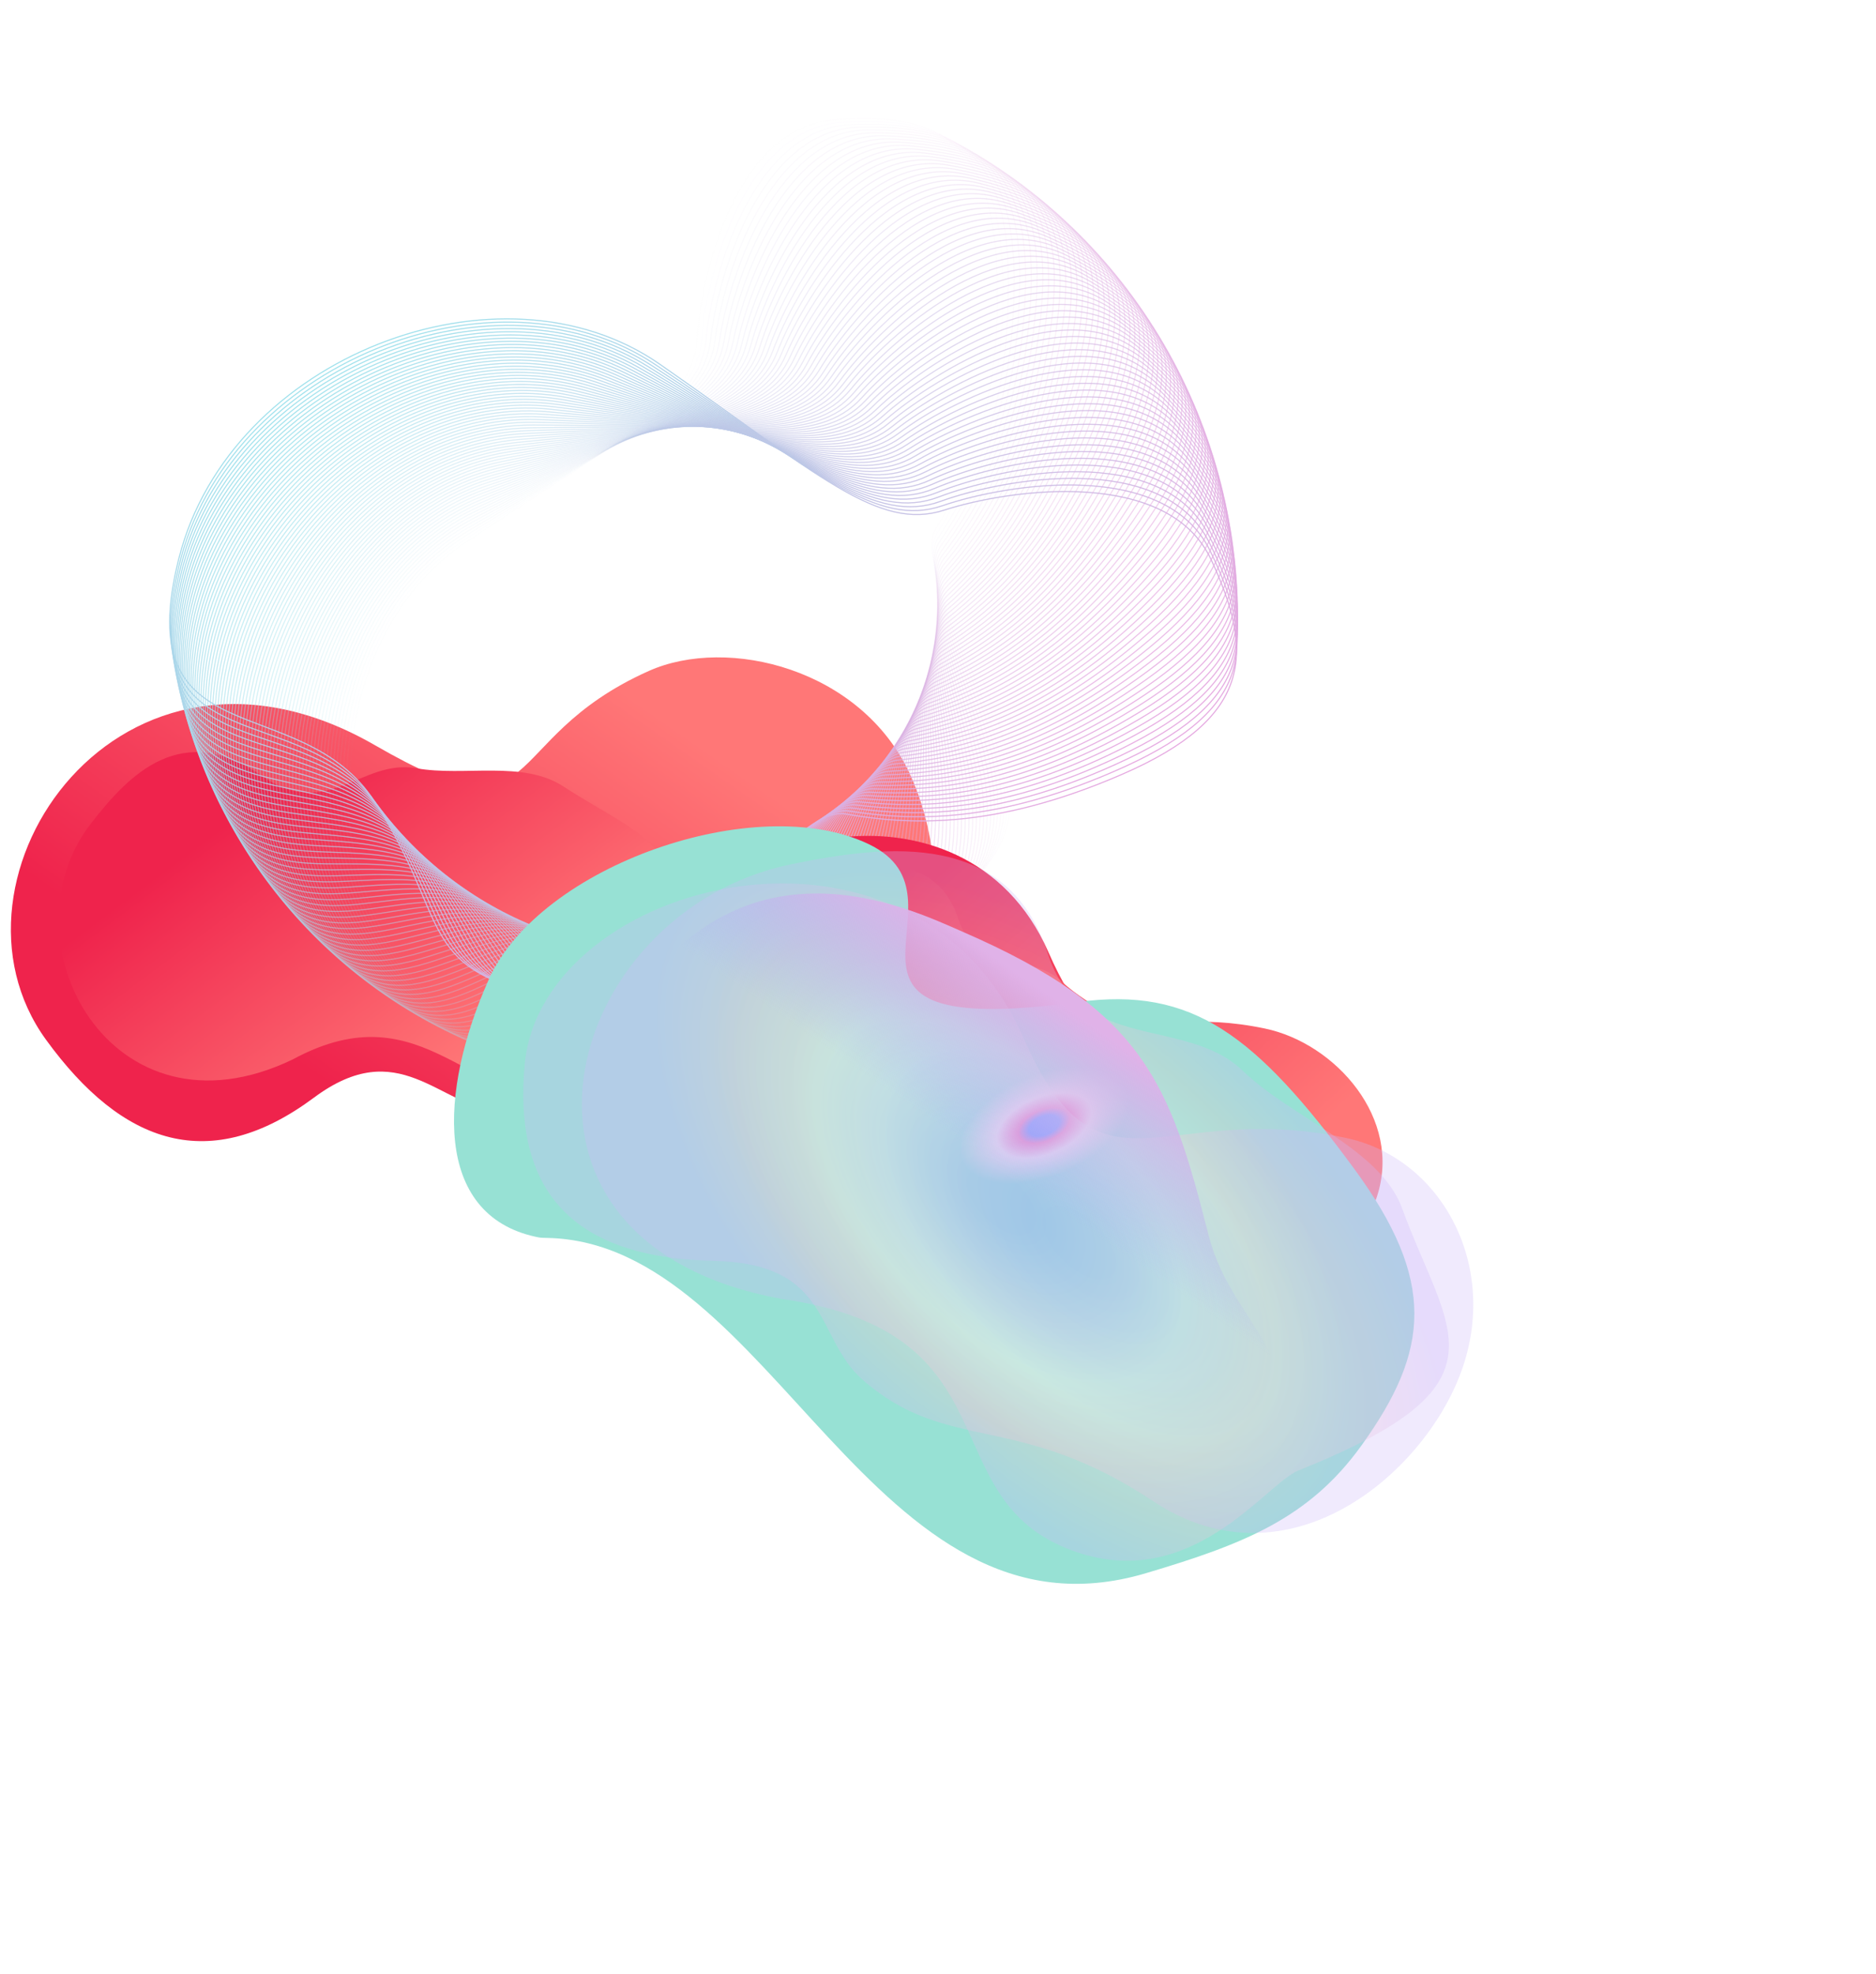 <svg width="2158" height="2270" viewBox="0 0 2158 2270" fill="none" xmlns="http://www.w3.org/2000/svg">
<g filter="url(#filter0_bf_326_50)">
<rect x="250.499" y="1056" width="390" height="150" fill="white" fill-opacity="0.01"/>
</g>
<path d="M431.6 857.203C138.734 688.159 -81.572 1010.63 52.916 1195.73C141.319 1317.4 241.777 1351.12 361.162 1262.34C458.682 1189.83 503.602 1270.58 576.097 1280.15C703.62 1296.99 724.712 1212.27 906.09 1211.69C1087.47 1211.12 1102.36 1010.56 1046.54 889.904C990.734 769.251 837.394 730.982 746.277 771.67C567.752 851.393 630.248 971.863 431.6 857.203Z" fill="url(#paint0_linear_326_50)"/>
<path d="M336.93 1218.31C127.211 1319.34 0.646 1081.5 104.518 947.214C148.72 890.07 209.164 827.952 301.372 892.358C376.693 944.968 415.139 872.172 479.159 883.572C534.051 893.346 601.339 873.994 648.061 904.438C745.734 968.08 811.581 971.979 738.052 1126.28C726.732 1150.03 747.759 1230.37 654.962 1254.28C544.119 1282.83 490.358 1135.12 336.93 1218.31Z" fill="url(#paint1_linear_326_50)"/>
<g style="mix-blend-mode:overlay">
<path fill-rule="evenodd" clip-rule="evenodd" d="M431.174 922.26C345.348 789.901 147.055 874.042 205.899 641.834C264.742 409.627 576.175 291.338 759.232 419.046C942.29 546.753 1010.79 611.05 1086.07 586.696C1161.34 562.342 1343.49 536.903 1393.3 643.877C1443.11 750.852 1440.76 825.314 1291.29 890.288C1141.81 955.261 1042.97 948.302 972.513 936.126C902.058 923.95 773.251 1174.93 625.82 1144.44C478.389 1113.95 517.001 1054.62 431.174 922.26Z" stroke="url(#paint2_linear_326_50)" stroke-width="1.257"/>
<path opacity="0.986" fill-rule="evenodd" clip-rule="evenodd" d="M435.617 928.268C347.538 797.491 150.896 885.002 205.607 651.946C260.319 418.889 569.402 295.297 754.545 419.743C939.689 544.19 1009.26 607.255 1084.04 581.616C1158.83 555.977 1340.37 527.404 1392.01 633.438C1443.66 739.473 1442.63 813.921 1294.42 881.434C1146.22 948.947 1047.34 943.703 976.729 932.755C906.121 921.808 781.837 1174.83 633.998 1146.92C486.16 1119 523.695 1059.05 435.617 928.268Z" stroke="url(#paint3_linear_326_50)" stroke-width="1.257"/>
<path opacity="0.971" fill-rule="evenodd" clip-rule="evenodd" d="M440.16 934.194C349.858 805.037 154.925 895.886 205.492 662.054C256.059 428.222 562.703 299.372 749.874 420.524C937.045 541.675 1007.66 603.49 1081.93 576.576C1156.2 549.662 1337.09 517.968 1390.55 623.031C1444.01 728.094 1444.29 802.506 1297.4 872.534C1150.51 942.561 1051.62 939.032 980.884 929.314C910.145 919.596 790.416 1174.59 642.214 1149.25C494.012 1123.91 530.462 1063.35 440.16 934.194Z" stroke="url(#paint4_linear_326_50)" stroke-width="1.257"/>
<path opacity="0.957" fill-rule="evenodd" clip-rule="evenodd" d="M444.802 940.034C352.307 812.535 159.138 906.689 205.55 672.155C251.963 437.621 556.078 303.562 745.219 421.385C934.36 539.209 1006 599.757 1079.74 571.577C1153.47 543.398 1333.64 508.599 1388.9 612.659C1444.17 716.72 1445.75 791.072 1300.22 863.589C1154.69 936.106 1055.83 934.29 984.976 925.803C914.127 917.316 798.984 1174.19 650.464 1151.43C501.944 1128.68 537.297 1067.53 444.802 940.034Z" stroke="url(#paint5_linear_326_50)" stroke-width="1.257"/>
<path opacity="0.943" fill-rule="evenodd" clip-rule="evenodd" d="M449.542 945.788C354.884 819.983 163.536 917.409 205.785 682.247C248.034 447.085 549.532 307.864 740.583 422.329C931.633 536.793 1004.28 596.056 1077.45 566.622C1150.63 537.188 1330.03 499.298 1387.08 602.325C1444.13 705.352 1447.02 779.621 1302.89 854.602C1158.75 929.582 1059.94 929.478 989.005 922.223C918.067 914.968 807.539 1173.64 658.745 1153.47C509.952 1133.31 544.2 1071.59 449.542 945.788Z" stroke="url(#paint6_linear_326_50)" stroke-width="1.257"/>
<path opacity="0.929" fill-rule="evenodd" clip-rule="evenodd" d="M454.378 951.453C357.588 827.381 168.115 928.043 206.193 692.327C244.271 456.611 543.064 312.279 735.966 423.353C928.867 534.427 1002.49 592.389 1075.09 561.712C1147.68 531.034 1326.27 490.07 1385.08 592.032C1443.89 693.995 1448.09 768.159 1305.39 845.576C1162.7 922.994 1063.97 924.599 992.967 918.576C921.962 912.553 816.077 1172.94 667.055 1155.37C518.034 1137.79 551.167 1075.53 454.378 951.453Z" stroke="url(#paint7_linear_326_50)" stroke-width="1.257"/>
<path opacity="0.914" fill-rule="evenodd" clip-rule="evenodd" d="M459.308 957.029C360.418 834.724 172.876 938.587 206.776 702.39C240.676 466.194 536.679 316.804 731.37 424.458C926.062 532.112 1000.65 588.756 1072.64 556.846C1144.63 524.937 1322.35 480.914 1382.9 581.783C1443.46 682.652 1448.95 756.687 1307.74 836.514C1166.53 916.34 1067.92 919.652 996.865 914.862C925.814 910.072 824.598 1172.1 675.393 1157.11C526.188 1142.12 558.198 1079.33 459.308 957.029Z" stroke="url(#paint8_linear_326_50)" stroke-width="1.257"/>
<path opacity="0.9" fill-rule="evenodd" clip-rule="evenodd" d="M464.331 962.513C363.373 842.011 177.815 949.038 207.532 712.435C237.249 475.832 530.375 321.437 726.797 425.642C923.219 529.848 998.737 585.159 1070.11 552.029C1141.48 518.899 1318.27 471.836 1380.55 571.581C1442.83 671.326 1449.62 745.209 1309.93 827.417C1170.25 909.625 1071.77 914.64 1000.69 911.082C929.618 907.524 833.096 1171.1 683.753 1158.7C534.41 1146.31 565.289 1083.01 464.331 962.513Z" stroke="url(#paint9_linear_326_50)" stroke-width="1.257"/>
<path opacity="0.886" fill-rule="evenodd" clip-rule="evenodd" d="M469.447 967.904C366.453 849.24 182.933 959.394 208.463 722.458C233.993 485.523 524.158 326.178 722.249 426.906C920.34 527.635 996.768 581.599 1067.5 547.26C1138.23 512.921 1314.04 462.837 1378.02 561.429C1442 660.02 1450.09 733.73 1311.97 818.29C1173.84 902.85 1075.54 909.564 1004.46 907.238C933.377 904.912 841.572 1169.95 692.136 1160.15C542.7 1150.34 572.44 1086.57 469.447 967.904Z" stroke="url(#paint10_linear_326_50)" stroke-width="1.257"/>
<path opacity="0.871" fill-rule="evenodd" clip-rule="evenodd" d="M474.649 973.199C369.654 856.408 188.224 969.65 209.565 732.456C230.905 495.262 518.026 331.023 717.724 428.249C917.422 525.475 994.736 578.075 1064.8 542.54C1134.87 507.004 1309.66 453.92 1375.32 551.329C1440.98 648.738 1450.36 722.251 1313.84 809.134C1177.31 896.017 1079.21 904.425 1008.15 903.33C937.086 902.234 850.02 1168.66 700.535 1161.45C551.051 1154.23 579.644 1089.99 474.649 973.199Z" stroke="url(#paint11_linear_326_50)" stroke-width="1.257"/>
<path opacity="0.857" fill-rule="evenodd" clip-rule="evenodd" d="M479.941 978.4C372.978 863.515 193.691 979.805 210.841 742.427C227.991 505.048 511.985 335.973 713.228 429.671C914.472 523.368 992.648 574.591 1062.03 537.872C1131.41 501.153 1305.12 445.088 1372.45 541.286C1439.77 637.484 1450.43 710.777 1315.55 799.953C1180.67 889.129 1082.79 899.226 1011.77 899.361C940.748 899.495 858.441 1167.22 708.953 1162.59C559.465 1157.97 586.905 1093.28 479.941 978.4Z" stroke="url(#paint12_linear_326_50)" stroke-width="1.257"/>
<path opacity="0.843" fill-rule="evenodd" clip-rule="evenodd" d="M485.318 983.501C376.422 870.556 199.327 989.854 212.287 752.366C225.247 514.877 506.033 341.024 708.76 431.169C911.486 521.314 990.499 571.145 1059.18 533.256C1127.86 495.366 1300.44 436.342 1369.4 531.3C1438.36 626.259 1450.3 699.311 1317.1 790.748C1183.9 882.186 1086.28 893.968 1015.32 895.33C944.358 896.692 866.829 1165.63 717.383 1163.59C567.936 1161.56 594.215 1096.45 485.318 983.501Z" stroke="url(#paint13_linear_326_50)" stroke-width="1.257"/>
<path opacity="0.829" fill-rule="evenodd" clip-rule="evenodd" d="M490.78 988.507C379.985 877.533 205.134 999.799 213.905 762.274C222.675 524.749 500.173 346.179 704.32 432.749C908.468 519.318 988.293 567.744 1056.25 528.696C1124.21 489.649 1295.61 427.688 1366.18 521.38C1436.75 615.071 1449.97 687.859 1318.49 781.527C1187.01 875.195 1089.67 888.655 1018.8 891.243C947.918 893.83 875.184 1163.89 725.823 1164.44C576.463 1164.99 601.575 1099.48 490.78 988.507Z" stroke="url(#paint14_linear_326_50)" stroke-width="1.257"/>
<path opacity="0.814" fill-rule="evenodd" clip-rule="evenodd" d="M496.324 993.409C383.666 884.438 211.109 1009.63 215.693 772.142C220.277 534.654 494.407 351.43 699.912 434.401C905.417 517.372 986.029 564.38 1053.24 524.189C1120.46 483.998 1290.63 419.123 1362.8 511.52C1434.96 603.917 1449.45 676.419 1319.72 772.285C1189.99 868.152 1092.98 883.284 1022.2 887.094C951.424 890.905 883.502 1162.01 734.272 1165.14C585.043 1168.27 608.982 1102.38 496.324 993.409Z" stroke="url(#paint15_linear_326_50)" stroke-width="1.257"/>
<path opacity="0.8" fill-rule="evenodd" clip-rule="evenodd" d="M501.947 998.212C387.463 891.276 217.247 1019.35 217.649 781.973C218.05 544.597 488.736 356.781 695.535 436.133C902.334 515.485 983.708 561.061 1050.16 519.741C1116.62 478.42 1285.51 410.656 1359.24 501.731C1432.97 592.807 1448.73 665 1320.79 763.032C1192.85 861.064 1096.18 877.861 1025.53 882.892C954.877 887.923 891.779 1159.99 742.725 1165.7C593.671 1171.4 616.431 1105.15 501.947 998.212Z" stroke="url(#paint16_linear_326_50)" stroke-width="1.257"/>
<path opacity="0.786" fill-rule="evenodd" clip-rule="evenodd" d="M507.65 1002.91C391.376 898.04 223.551 1028.95 219.775 791.761C216 554.569 483.164 362.225 691.193 437.939C899.222 513.653 981.333 557.785 1047.01 515.349C1112.68 472.913 1280.25 402.284 1355.52 492.011C1430.8 581.739 1447.81 653.601 1321.7 753.766C1195.59 853.931 1099.29 872.385 1028.78 878.633C958.276 884.882 900.016 1157.82 751.182 1166.1C602.348 1174.38 623.924 1107.78 507.65 1002.91Z" stroke="url(#paint17_linear_326_50)" stroke-width="1.257"/>
<path opacity="0.771" fill-rule="evenodd" clip-rule="evenodd" d="M513.43 1007.51C395.403 904.73 230.015 1038.44 222.069 801.503C214.122 564.569 477.689 367.764 686.885 439.82C896.081 511.876 978.903 554.553 1043.78 511.017C1108.65 467.48 1274.84 394.011 1351.64 482.365C1428.43 570.718 1446.69 642.228 1322.44 744.491C1198.2 846.754 1102.3 866.858 1031.96 874.32C961.62 881.782 908.209 1155.5 759.639 1166.35C611.07 1177.2 631.457 1110.28 513.43 1007.51Z" stroke="url(#paint18_linear_326_50)" stroke-width="1.257"/>
<path opacity="0.757" fill-rule="evenodd" clip-rule="evenodd" d="M519.283 1011.99C399.542 911.343 236.637 1047.8 224.528 811.198C212.419 574.595 472.314 373.394 682.613 441.775C892.911 510.156 976.418 551.367 1040.48 506.744C1104.53 462.122 1269.3 385.841 1347.59 472.794C1425.87 559.748 1445.38 630.883 1323.03 735.211C1200.68 839.538 1105.21 861.283 1035.06 869.955C964.907 878.627 916.354 1153.05 768.093 1166.45C619.832 1179.86 639.025 1112.64 519.283 1011.99Z" stroke="url(#paint19_linear_326_50)" stroke-width="1.257"/>
<path opacity="0.743" fill-rule="evenodd" clip-rule="evenodd" d="M525.21 1016.38C403.792 917.878 243.417 1057.04 227.154 820.84C210.891 584.642 467.042 379.115 678.378 443.804C889.714 508.493 973.88 548.226 1037.1 502.533C1100.32 456.84 1263.62 377.774 1343.37 463.302C1423.13 548.831 1443.87 619.57 1323.45 725.927C1203.04 832.283 1108.03 855.66 1038.08 865.538C968.136 875.415 924.45 1150.45 776.542 1166.41C628.633 1182.36 646.629 1114.87 525.21 1016.38Z" stroke="url(#paint20_linear_326_50)" stroke-width="1.257"/>
<path opacity="0.729" fill-rule="evenodd" clip-rule="evenodd" d="M531.209 1020.65C408.153 924.334 250.352 1066.15 229.946 830.43C209.54 594.709 461.874 384.925 674.183 445.907C886.492 506.889 971.292 545.134 1033.66 498.386C1096.03 451.638 1257.8 369.814 1339 453.893C1420.2 537.972 1442.17 608.294 1323.72 716.643C1205.27 824.993 1110.74 849.994 1041.03 861.072C971.309 872.15 932.496 1147.71 784.984 1166.21C637.472 1184.71 654.266 1116.97 531.209 1020.65Z" stroke="url(#paint21_linear_326_50)" stroke-width="1.257"/>
<path opacity="0.714" fill-rule="evenodd" clip-rule="evenodd" d="M537.277 1024.82C412.621 930.707 257.438 1075.13 232.901 839.963C208.364 604.792 456.81 390.82 670.027 448.081C883.244 505.341 968.651 542.088 1030.15 494.301C1091.64 446.514 1251.86 361.962 1334.47 444.567C1417.08 527.172 1440.27 597.055 1323.82 707.362C1207.37 817.668 1113.36 844.282 1043.89 856.557C974.422 868.831 940.488 1144.83 793.416 1165.87C646.343 1186.9 661.933 1118.92 537.277 1024.82Z" stroke="url(#paint22_linear_326_50)" stroke-width="1.257"/>
<path opacity="0.7" fill-rule="evenodd" clip-rule="evenodd" d="M543.412 1028.87C417.197 936.997 264.674 1083.98 236.019 849.436C207.363 614.887 451.854 396.801 665.913 450.327C879.973 503.853 965.961 539.092 1026.57 490.282C1087.18 441.472 1245.78 354.222 1329.78 435.328C1413.78 516.435 1438.19 585.859 1323.76 698.086C1209.34 810.313 1115.87 838.53 1046.67 851.995C977.475 865.46 948.423 1141.81 801.835 1165.38C655.246 1188.94 669.627 1120.75 543.412 1028.87Z" stroke="url(#paint23_linear_326_50)" stroke-width="1.257"/>
<path opacity="0.686" fill-rule="evenodd" clip-rule="evenodd" d="M549.61 1032.82C421.876 943.202 272.056 1092.7 239.296 858.848C206.536 624.994 447.003 402.865 661.84 452.645C876.677 502.424 963.218 536.147 1022.92 486.33C1082.63 436.514 1239.57 346.595 1324.93 426.181C1410.3 505.766 1435.9 574.709 1323.54 688.819C1211.18 802.93 1118.28 832.739 1049.37 847.389C980.466 862.039 956.297 1138.66 810.236 1164.74C664.174 1190.81 677.345 1122.43 549.61 1032.82Z" stroke="url(#paint24_linear_326_50)" stroke-width="1.257"/>
<path opacity="0.671" fill-rule="evenodd" clip-rule="evenodd" d="M555.874 1036.65C426.661 949.319 279.585 1101.28 242.736 868.194C205.888 635.106 442.264 409.009 657.813 455.031C873.361 501.053 960.43 533.251 1019.21 482.444C1077.99 431.638 1233.23 339.082 1319.94 417.124C1406.64 495.165 1433.43 563.607 1323.17 679.562C1212.9 795.518 1120.59 826.908 1052 842.737C983.397 858.566 964.113 1135.37 818.622 1163.95C673.13 1192.53 685.088 1123.98 555.874 1036.65Z" stroke="url(#paint25_linear_326_50)" stroke-width="1.257"/>
<path opacity="0.657" fill-rule="evenodd" clip-rule="evenodd" d="M562.197 1040.37C431.545 955.346 287.253 1109.72 246.333 877.472C205.413 645.221 437.633 415.231 653.828 457.486C870.023 499.741 957.592 530.406 1015.44 478.626C1073.28 426.847 1226.77 331.686 1314.78 408.162C1402.79 484.637 1430.77 552.556 1322.63 670.319C1214.48 788.082 1122.8 821.041 1054.53 838.043C986.263 855.044 971.863 1131.94 826.984 1163.01C682.105 1194.08 692.848 1125.39 562.197 1040.37Z" stroke="url(#paint26_linear_326_50)" stroke-width="1.257"/>
<path opacity="0.643" fill-rule="evenodd" clip-rule="evenodd" d="M568.578 1043.97C436.529 961.285 295.061 1118.02 250.087 886.681C205.113 655.339 433.113 421.532 649.889 460.011C866.664 498.491 954.707 527.615 1011.6 474.88C1068.49 422.145 1220.19 324.412 1309.48 399.299C1398.77 474.186 1427.92 541.562 1321.93 661.094C1215.94 780.625 1124.9 815.141 1056.98 833.309C989.066 851.477 979.546 1128.39 835.323 1161.93C691.1 1195.48 700.627 1126.66 568.578 1043.97Z" stroke="url(#paint27_linear_326_50)" stroke-width="1.257"/>
<path opacity="0.629" fill-rule="evenodd" clip-rule="evenodd" d="M575.018 1047.46C441.614 967.131 303.009 1126.18 254 895.817C204.991 665.454 428.709 427.906 645.999 462.603C863.289 497.3 951.778 524.875 1007.7 471.202C1063.62 417.529 1213.49 317.257 1304.03 390.535C1394.57 463.812 1424.88 530.626 1321.07 651.886C1217.26 773.147 1126.9 809.208 1059.35 828.534C991.807 847.861 987.164 1124.69 843.638 1160.71C700.113 1196.72 708.422 1127.79 575.018 1047.46Z" stroke="url(#paint28_linear_326_50)" stroke-width="1.257"/>
<path opacity="0.614" fill-rule="evenodd" clip-rule="evenodd" d="M581.51 1050.83C446.793 972.882 311.087 1134.19 258.064 904.876C205.041 675.563 424.416 434.354 642.154 465.261C859.893 496.169 948.801 522.189 1003.74 467.596C1058.67 413.003 1206.67 310.226 1298.43 381.873C1390.19 453.521 1421.65 519.751 1320.05 642.701C1218.45 765.651 1128.79 803.243 1061.64 823.721C994.479 844.2 994.707 1120.87 851.922 1159.33C709.137 1197.8 716.228 1128.79 581.51 1050.83Z" stroke="url(#paint29_linear_326_50)" stroke-width="1.257"/>
<path opacity="0.6" fill-rule="evenodd" clip-rule="evenodd" d="M588.058 1054.09C452.07 978.539 319.3 1142.05 262.285 913.857C205.269 685.664 420.241 440.872 638.362 467.985C856.483 495.099 945.783 519.558 999.717 464.063C1053.65 408.567 1199.73 303.321 1292.68 373.317C1385.63 443.314 1418.24 508.941 1318.88 633.54C1219.52 758.14 1130.58 797.25 1063.84 818.872C997.089 840.494 1002.18 1116.92 860.178 1157.82C718.174 1198.72 724.046 1129.64 588.058 1054.09Z" stroke="url(#paint30_linear_326_50)" stroke-width="1.257"/>
<path opacity="0.586" fill-rule="evenodd" clip-rule="evenodd" d="M594.656 1057.23C457.439 984.098 327.641 1149.76 266.656 922.758C205.671 695.754 416.182 447.459 634.62 470.774C853.057 494.089 942.722 516.982 995.64 460.603C1048.56 404.223 1192.68 296.542 1286.8 364.868C1380.91 433.194 1414.65 498.2 1317.55 624.408C1220.45 750.616 1132.27 791.23 1065.95 813.988C999.632 836.745 1009.58 1112.83 868.399 1156.16C727.218 1199.48 731.872 1130.36 594.656 1057.23Z" stroke="url(#paint31_linear_326_50)" stroke-width="1.257"/>
<path opacity="0.571" fill-rule="evenodd" clip-rule="evenodd" d="M601.301 1060.25C462.9 989.558 336.108 1157.32 271.178 931.574C206.247 705.828 412.241 454.112 630.929 473.626C849.617 493.14 939.618 514.461 991.507 457.216C1043.4 399.971 1185.52 289.892 1280.77 356.528C1376.01 423.165 1410.87 487.528 1316.06 615.304C1221.25 743.079 1133.85 785.184 1067.98 809.069C1002.11 832.954 1016.9 1108.62 876.583 1154.35C736.267 1200.08 739.703 1130.94 601.301 1060.25Z" stroke="url(#paint32_linear_326_50)" stroke-width="1.257"/>
<path opacity="0.557" fill-rule="evenodd" clip-rule="evenodd" d="M607.994 1063.15C468.45 994.919 344.699 1164.73 275.848 940.306C206.998 715.886 408.418 460.83 627.29 476.542C846.163 492.253 936.473 511.997 987.318 453.905C1038.16 395.814 1178.25 283.374 1274.6 348.302C1370.95 413.23 1406.91 476.932 1314.41 606.234C1221.92 735.536 1135.32 779.115 1069.92 804.119C1004.51 829.123 1024.14 1104.29 884.73 1152.4C745.319 1200.52 747.537 1131.39 607.994 1063.15Z" stroke="url(#paint33_linear_326_50)" stroke-width="1.257"/>
<path opacity="0.543" fill-rule="evenodd" clip-rule="evenodd" d="M614.729 1065.94C474.088 1000.18 353.409 1171.97 280.665 948.949C207.921 725.924 404.715 467.612 623.705 479.521C842.695 491.429 933.288 509.591 983.076 450.672C1032.86 391.753 1170.88 276.989 1268.3 340.191C1365.71 403.392 1402.77 466.414 1312.61 597.201C1222.45 727.987 1136.68 773.026 1071.77 799.139C1006.85 825.253 1031.3 1099.83 892.834 1150.32C754.369 1200.8 755.371 1131.69 614.729 1065.94Z" stroke="url(#paint34_linear_326_50)" stroke-width="1.257"/>
<path opacity="0.529" fill-rule="evenodd" clip-rule="evenodd" d="M621.508 1068.6C479.812 1005.33 362.238 1179.06 285.628 957.5C209.019 735.936 401.133 474.452 620.175 482.558C839.218 490.663 930.064 507.241 978.782 447.513C1027.5 387.785 1163.4 270.736 1261.86 332.193C1360.31 393.651 1398.45 455.974 1310.66 588.203C1222.86 720.432 1137.94 766.915 1073.53 794.128C1009.12 821.342 1038.37 1095.25 900.896 1148.08C763.417 1200.92 763.205 1131.86 621.508 1068.6Z" stroke="url(#paint35_linear_326_50)" stroke-width="1.257"/>
<path opacity="0.514" fill-rule="evenodd" clip-rule="evenodd" d="M628.327 1071.14C485.62 1010.39 371.182 1185.99 290.735 965.958C210.288 745.924 397.673 481.351 616.702 485.656C835.73 489.962 926.803 504.951 974.436 444.434C1022.07 383.917 1155.82 264.621 1255.28 324.317C1354.75 384.014 1393.96 445.619 1308.54 579.248C1223.13 712.876 1139.09 760.788 1075.21 789.092C1011.32 817.396 1045.36 1090.54 908.911 1145.71C772.459 1200.88 771.033 1131.89 628.327 1071.14Z" stroke="url(#paint36_linear_326_50)" stroke-width="1.257"/>
<path opacity="0.5" fill-rule="evenodd" clip-rule="evenodd" d="M635.184 1073.56C491.512 1015.33 380.238 1192.76 295.985 974.322C211.731 755.883 394.336 488.307 613.285 488.815C832.234 489.322 923.506 502.72 970.042 441.434C1016.58 380.147 1148.14 258.644 1248.58 316.563C1349.03 374.482 1389.29 435.352 1306.28 570.337C1223.28 705.322 1140.14 754.645 1076.79 784.03C1013.45 813.414 1052.27 1085.72 916.879 1143.2C781.492 1200.69 778.856 1131.78 635.184 1073.56Z" stroke="url(#paint37_linear_326_50)" stroke-width="1.257"/>
<path opacity="0.486" fill-rule="evenodd" clip-rule="evenodd" d="M642.076 1075.85C497.483 1020.17 389.404 1199.36 301.374 982.583C213.345 765.806 391.123 495.313 609.927 492.027C828.73 488.741 920.172 500.545 965.6 438.509C1011.03 376.473 1140.36 252.803 1241.75 308.928C1343.14 365.053 1384.44 425.17 1303.87 561.469C1223.29 697.767 1141.07 748.485 1078.29 778.94C1015.51 809.395 1059.08 1080.78 924.795 1140.55C790.513 1200.33 786.669 1131.53 642.076 1075.85Z" stroke="url(#paint38_linear_326_50)" stroke-width="1.257"/>
<path opacity="0.471" fill-rule="evenodd" clip-rule="evenodd" d="M649 1078.03C503.531 1024.9 398.673 1205.8 306.9 990.749C215.127 775.697 388.033 502.375 606.625 495.301C825.217 488.226 916.802 498.435 961.109 435.669C1005.42 372.904 1132.49 247.107 1234.79 301.423C1337.1 355.74 1379.42 415.085 1301.3 552.653C1223.17 690.222 1141.9 742.317 1079.7 773.832C1017.49 805.346 1065.79 1075.72 932.656 1137.77C799.518 1199.82 794.469 1131.15 649 1078.03Z" stroke="url(#paint39_linear_326_50)" stroke-width="1.257"/>
<path opacity="0.457" fill-rule="evenodd" clip-rule="evenodd" d="M655.958 1080.07C509.658 1029.52 408.048 1212.07 312.565 998.808C217.082 785.548 385.07 509.484 603.386 498.627C821.701 487.771 913.402 496.382 956.576 432.907C999.751 369.432 1124.52 241.551 1227.71 294.043C1330.9 346.535 1374.24 405.091 1298.58 543.886C1222.92 682.68 1142.62 736.136 1081.02 768.699C1019.41 801.262 1072.42 1070.55 940.465 1134.85C808.508 1199.14 802.257 1130.63 655.958 1080.07Z" stroke="url(#paint40_linear_326_50)" stroke-width="1.257"/>
<path opacity="0.443" fill-rule="evenodd" clip-rule="evenodd" d="M662.943 1082C515.858 1034.03 417.521 1218.17 318.362 1006.76C219.204 795.358 382.232 516.641 600.205 502.01C818.179 487.379 909.966 494.392 951.997 430.228C994.028 366.064 1116.47 236.139 1220.51 286.794C1324.54 337.448 1368.88 395.198 1295.71 535.174C1222.54 675.15 1143.24 729.948 1082.24 763.549C1021.25 797.15 1078.95 1065.27 948.213 1131.79C817.476 1198.31 810.028 1129.97 662.943 1082Z" stroke="url(#paint41_linear_326_50)" stroke-width="1.257"/>
<path opacity="0.429" fill-rule="evenodd" clip-rule="evenodd" d="M669.958 1083.8C522.133 1038.43 427.094 1224.1 324.296 1014.61C221.498 805.125 379.524 523.842 597.09 505.445C814.656 487.048 906.503 492.464 947.38 427.631C988.256 362.798 1108.33 230.872 1213.19 279.675C1318.04 328.478 1363.36 385.405 1292.69 526.518C1222.03 667.631 1143.74 723.752 1083.38 758.379C1023.02 793.007 1085.38 1059.87 955.904 1128.6C826.425 1197.33 817.783 1129.18 669.958 1083.8Z" stroke="url(#paint42_linear_326_50)" stroke-width="1.257"/>
<path opacity="0.414" fill-rule="evenodd" clip-rule="evenodd" d="M676.993 1085.48C528.475 1042.72 436.757 1229.86 330.356 1022.35C223.955 814.845 376.939 531.087 594.032 508.934C811.126 486.781 903.005 490.598 942.716 425.118C982.428 359.637 1100.11 225.753 1205.75 272.691C1311.38 319.629 1357.67 375.717 1289.53 517.922C1221.39 660.128 1144.14 717.554 1084.42 753.195C1024.71 788.836 1091.71 1054.37 963.528 1125.28C835.343 1196.18 825.512 1128.25 676.993 1085.48Z" stroke="url(#paint43_linear_326_50)" stroke-width="1.257"/>
<path opacity="0.4" fill-rule="evenodd" clip-rule="evenodd" d="M684.055 1087.04C534.888 1046.89 446.515 1235.44 336.548 1029.98C226.581 824.515 374.486 538.372 591.042 512.474C807.598 486.575 899.482 488.795 938.018 422.688C976.553 356.581 1091.81 220.782 1198.19 265.843C1304.58 310.904 1351.82 366.135 1286.22 509.388C1220.62 652.641 1144.43 711.352 1085.38 747.996C1026.33 784.639 1097.95 1048.76 971.091 1121.82C844.237 1194.89 833.221 1127.19 684.055 1087.04Z" stroke="url(#paint44_linear_326_50)" stroke-width="1.257"/>
<path opacity="0.386" fill-rule="evenodd" clip-rule="evenodd" d="M691.134 1088.46C541.366 1050.94 456.358 1240.85 342.865 1037.49C229.372 834.132 372.16 545.694 588.114 516.063C804.069 486.431 895.928 487.054 933.279 420.341C970.63 353.628 1083.42 215.959 1190.53 259.131C1297.63 302.302 1345.81 356.661 1282.76 500.916C1219.72 645.171 1144.61 705.149 1086.24 742.782C1027.88 780.415 1104.07 1043.04 978.585 1118.23C853.098 1193.43 840.903 1125.99 691.134 1088.46Z" stroke="url(#paint45_linear_326_50)" stroke-width="1.257"/>
<path opacity="0.371" fill-rule="evenodd" clip-rule="evenodd" d="M698.233 1089.77C547.908 1054.88 466.286 1246.08 349.307 1044.89C232.327 843.693 369.964 553.053 585.252 519.701C800.541 486.349 892.348 485.378 928.505 418.08C964.661 350.782 1074.97 211.287 1182.76 252.558C1290.54 293.829 1339.64 347.3 1279.16 492.512C1218.69 637.723 1144.68 698.947 1087.02 737.557C1029.35 776.168 1110.09 1037.22 986.009 1114.52C861.925 1191.82 848.557 1124.65 698.233 1089.77Z" stroke="url(#paint46_linear_326_50)" stroke-width="1.257"/>
<path opacity="0.357" fill-rule="evenodd" clip-rule="evenodd" d="M705.347 1090.94C554.513 1058.7 476.296 1251.14 355.871 1052.17C235.446 853.194 367.897 560.443 582.456 523.385C797.014 486.327 888.743 483.763 923.696 415.902C958.649 348.041 1066.44 206.764 1174.87 246.124C1283.31 285.485 1333.31 338.051 1275.42 484.174C1217.53 630.296 1144.65 692.746 1087.7 732.321C1030.75 771.895 1116.01 1031.29 993.362 1110.68C870.716 1190.06 856.18 1123.19 705.347 1090.94Z" stroke="url(#paint47_linear_326_50)" stroke-width="1.257"/>
<path opacity="0.343" fill-rule="evenodd" clip-rule="evenodd" d="M712.476 1092C561.179 1062.4 486.385 1256.02 362.556 1059.33C238.728 862.638 365.963 567.868 579.727 527.12C793.492 486.371 885.114 482.216 918.855 413.813C952.595 345.41 1057.84 202.397 1166.89 239.837C1275.94 277.276 1326.83 328.924 1271.54 475.911C1216.25 622.898 1144.51 686.554 1088.29 727.079C1032.07 767.605 1121.81 1025.27 1000.64 1106.71C879.47 1188.14 863.772 1121.59 712.476 1092Z" stroke="url(#paint48_linear_326_50)" stroke-width="1.257"/>
<path opacity="0.329" fill-rule="evenodd" clip-rule="evenodd" d="M719.614 1092.92C567.901 1065.99 496.547 1260.71 369.358 1066.36C242.169 872.016 364.157 575.321 577.064 530.898C789.972 486.475 881.459 480.732 913.98 411.809C946.5 342.886 1049.17 198.183 1158.8 233.692C1268.44 269.2 1320.19 319.914 1267.51 467.72C1214.83 615.525 1144.25 680.366 1088.78 721.829C1033.31 763.292 1127.51 1019.15 1007.84 1102.61C888.179 1186.08 871.327 1119.86 719.614 1092.92Z" stroke="url(#paint49_linear_326_50)" stroke-width="1.257"/>
<path opacity="0.314" fill-rule="evenodd" clip-rule="evenodd" d="M726.764 1093.72C574.681 1069.45 506.783 1265.22 376.278 1073.28C245.772 881.327 362.485 582.799 574.472 534.719C786.459 486.639 877.785 479.312 909.077 409.891C940.369 340.47 1040.43 194.123 1150.62 227.691C1260.8 261.26 1313.41 311.026 1263.35 459.604C1213.29 608.182 1143.9 674.186 1089.19 716.573C1034.48 758.96 1133.09 1012.93 1014.97 1098.4C896.846 1183.86 878.846 1118 726.764 1093.72Z" stroke="url(#paint50_linear_326_50)" stroke-width="1.257"/>
<path opacity="0.3" fill-rule="evenodd" clip-rule="evenodd" d="M733.919 1094.4C581.514 1072.79 517.087 1269.56 383.31 1080.06C249.533 890.569 360.944 590.302 571.948 538.584C782.952 486.866 874.088 477.958 904.144 408.061C934.201 338.163 1031.64 190.219 1142.33 221.84C1253.03 253.461 1306.47 302.264 1259.05 451.567C1211.63 600.871 1143.43 668.018 1089.5 711.314C1035.57 754.611 1138.56 1006.62 1022.01 1094.06C905.466 1181.49 886.325 1116 733.919 1094.4Z" stroke="url(#paint51_linear_326_50)" stroke-width="1.257"/>
<path opacity="0.286" fill-rule="evenodd" clip-rule="evenodd" d="M741.079 1094.95C588.397 1076.01 527.455 1273.71 390.453 1086.72C253.45 899.739 359.534 597.828 569.492 542.491C779.45 487.155 870.37 476.671 899.184 406.319C927.997 335.967 1022.78 186.472 1133.96 216.138C1245.14 245.803 1299.39 293.629 1254.61 443.612C1209.83 593.595 1142.86 661.862 1089.72 706.054C1036.59 750.247 1143.92 1000.22 1028.98 1089.6C914.034 1178.97 893.761 1113.88 741.079 1094.95Z" stroke="url(#paint52_linear_326_50)" stroke-width="1.257"/>
<path opacity="0.271" fill-rule="evenodd" clip-rule="evenodd" d="M748.242 1095.37C595.33 1079.11 537.887 1277.67 397.705 1093.25C257.524 908.834 358.257 605.372 567.108 546.437C775.959 487.503 866.634 475.448 894.199 404.664C921.763 333.879 1013.87 182.882 1125.49 210.585C1237.11 238.287 1292.17 285.123 1250.04 435.738C1207.92 586.353 1142.18 655.719 1089.85 700.792C1037.52 745.866 1149.16 993.732 1035.85 1085.02C922.551 1176.3 901.153 1111.63 748.242 1095.37Z" stroke="url(#paint53_linear_326_50)" stroke-width="1.257"/>
<path opacity="0.257" fill-rule="evenodd" clip-rule="evenodd" d="M755.404 1095.67C602.31 1082.08 548.376 1281.45 405.064 1099.65C261.751 917.852 357.112 612.934 564.794 550.424C772.475 487.914 862.88 474.293 889.188 403.098C915.497 331.903 1004.9 179.451 1116.93 205.185C1228.97 230.918 1284.81 276.75 1245.34 427.951C1205.87 579.152 1141.4 649.593 1089.89 695.532C1038.38 741.472 1154.28 987.154 1042.64 1080.32C931.013 1173.49 908.498 1109.25 755.404 1095.67Z" stroke="url(#paint54_linear_326_50)" stroke-width="1.257"/>
<path opacity="0.243" fill-rule="evenodd" clip-rule="evenodd" d="M762.567 1095.84C609.336 1084.93 558.923 1285.04 412.528 1105.92C266.133 926.79 356.102 620.512 562.553 554.448C769.005 488.385 859.111 473.204 884.158 401.621C909.204 330.038 995.885 176.18 1108.29 199.938C1220.7 223.696 1277.31 268.512 1240.51 420.251C1203.71 571.99 1140.51 643.485 1089.84 690.276C1039.17 737.067 1159.28 980.49 1049.35 1075.51C939.419 1170.53 915.797 1106.75 762.567 1095.84Z" stroke="url(#paint55_linear_326_50)" stroke-width="1.257"/>
<path opacity="0.229" fill-rule="evenodd" clip-rule="evenodd" d="M769.723 1095.88C616.404 1087.66 569.52 1288.45 420.093 1112.05C270.665 935.644 355.223 628.101 560.383 558.508C765.544 488.915 855.326 472.181 879.105 400.232C902.884 328.283 986.819 173.067 1099.57 194.845C1212.32 216.623 1269.67 260.409 1235.55 412.64C1201.42 564.871 1139.51 637.395 1089.69 685.022C1039.87 732.649 1164.16 973.743 1055.96 1070.58C947.764 1167.42 923.043 1104.11 769.723 1095.88Z" stroke="url(#paint56_linear_326_50)" stroke-width="1.257"/>
<path opacity="0.214" fill-rule="evenodd" clip-rule="evenodd" d="M776.873 1095.81C623.512 1090.26 580.166 1291.67 427.756 1118.04C275.347 944.415 354.477 635.701 558.286 562.604C762.095 489.507 851.525 471.225 874.032 398.933C896.539 326.641 977.707 170.116 1090.76 189.909C1203.82 209.702 1261.89 252.446 1230.45 405.121C1199.01 557.796 1138.41 631.328 1089.45 679.776C1040.5 728.224 1168.91 966.915 1062.48 1065.54C956.045 1164.17 930.235 1101.36 776.873 1095.81Z" stroke="url(#paint57_linear_326_50)" stroke-width="1.257"/>
<path opacity="0.2" fill-rule="evenodd" clip-rule="evenodd" d="M784.018 1095.6C630.661 1092.73 590.861 1294.7 435.52 1123.9C280.18 953.098 353.867 643.31 556.265 566.734C758.663 490.159 847.715 470.337 868.945 397.724C890.175 325.111 968.556 167.327 1081.88 185.131C1195.21 202.935 1253.99 244.625 1225.24 397.697C1196.48 550.77 1137.2 625.284 1089.13 674.537C1041.05 723.79 1173.55 960.01 1068.91 1060.39C964.265 1160.78 937.375 1098.48 784.018 1095.6Z" stroke="url(#paint58_linear_326_50)" stroke-width="1.257"/>
<path opacity="0.186" fill-rule="evenodd" clip-rule="evenodd" d="M791.151 1095.27C637.845 1095.08 601.596 1297.54 443.377 1129.61C285.158 961.689 353.389 650.923 554.317 570.895C755.245 490.868 843.892 469.514 863.84 396.603C883.788 323.692 959.364 164.697 1072.92 180.509C1186.49 196.32 1245.96 236.945 1219.9 390.367C1193.83 543.79 1135.89 619.264 1088.71 669.306C1041.53 719.348 1178.05 953.025 1075.24 1055.13C972.416 1157.24 944.457 1095.47 791.151 1095.27Z" stroke="url(#paint59_linear_326_50)" stroke-width="1.257"/>
<path opacity="0.171" fill-rule="evenodd" clip-rule="evenodd" d="M798.27 1094.82C645.063 1097.3 612.37 1300.19 451.325 1135.19C290.281 970.19 353.045 658.541 552.443 575.091C751.842 491.64 840.057 468.762 858.72 395.575C877.383 322.388 950.134 162.233 1063.9 176.049C1177.66 189.866 1237.8 229.413 1214.43 383.138C1191.06 536.864 1134.48 613.273 1088.2 664.088C1041.92 714.904 1182.44 945.97 1081.47 1049.77C980.498 1153.57 951.478 1092.35 798.27 1094.82Z" stroke="url(#paint60_linear_326_50)" stroke-width="1.257"/>
<path opacity="0.157" fill-rule="evenodd" clip-rule="evenodd" d="M805.373 1094.24C652.31 1099.39 623.178 1302.65 459.362 1140.62C295.545 978.593 352.831 666.159 550.642 579.313C748.453 492.468 836.212 468.074 853.586 394.634C870.96 321.195 940.869 159.929 1054.8 171.748C1168.72 183.567 1229.52 222.026 1208.85 376.007C1188.18 529.988 1132.96 607.309 1087.6 658.881C1042.23 710.453 1186.69 938.84 1087.6 1044.3C988.505 1149.76 958.437 1089.1 805.373 1094.24Z" stroke="url(#paint61_linear_326_50)" stroke-width="1.257"/>
<path opacity="0.143" fill-rule="evenodd" clip-rule="evenodd" d="M812.462 1093.54C659.589 1101.35 634.022 1304.92 467.488 1145.91C300.954 986.9 352.754 673.775 548.92 583.565C745.086 493.356 832.361 467.455 848.443 393.785C864.525 320.114 931.576 157.789 1045.63 167.609C1159.69 177.429 1221.12 214.79 1203.15 368.979C1185.17 523.168 1131.34 601.375 1086.91 653.688C1042.47 706 1190.82 931.642 1093.63 1038.72C996.44 1145.81 965.335 1085.73 812.462 1093.54Z" stroke="url(#paint62_linear_326_50)" stroke-width="1.257"/>
<path opacity="0.129" fill-rule="evenodd" clip-rule="evenodd" d="M819.529 1092.72C666.894 1103.19 644.892 1307 475.696 1151.05C306.501 995.108 352.808 681.389 547.272 587.846C741.736 494.302 828.501 466.905 843.288 393.027C858.075 319.149 922.252 155.814 1036.41 163.634C1150.56 171.454 1212.6 207.706 1197.32 362.056C1182.05 516.406 1129.62 595.475 1086.13 648.511C1042.63 701.547 1194.81 924.377 1099.55 1033.05C1004.3 1141.72 972.165 1082.25 819.529 1092.72Z" stroke="url(#paint63_linear_326_50)" stroke-width="1.257"/>
<path opacity="0.114" fill-rule="evenodd" clip-rule="evenodd" d="M826.576 1091.77C674.224 1104.89 655.788 1308.89 483.987 1156.05C312.186 1003.21 352.996 688.995 545.7 592.15C738.405 495.305 824.636 466.42 838.126 392.357C851.616 318.294 912.904 154.001 1027.12 159.821C1141.33 165.641 1203.96 200.774 1191.39 355.238C1178.81 509.701 1127.79 589.607 1085.25 643.35C1042.72 697.092 1198.68 917.045 1105.38 1027.27C1012.08 1137.5 978.928 1078.65 826.576 1091.77Z" stroke="url(#paint64_linear_326_50)" stroke-width="1.257"/>
<path opacity="0.1" fill-rule="evenodd" clip-rule="evenodd" d="M833.599 1090.7C681.576 1106.47 666.706 1310.59 492.356 1160.9C318.007 1011.21 353.316 696.595 544.206 596.481C735.096 496.367 820.766 466.005 832.957 391.779C845.148 317.554 903.533 152.354 1017.77 156.173C1132.01 159.993 1195.21 193.998 1185.34 348.528C1175.46 503.059 1125.87 583.776 1084.29 638.208C1042.72 692.64 1202.41 909.652 1111.09 1021.4C1019.77 1133.15 985.621 1074.93 833.599 1090.7Z" stroke="url(#paint65_linear_326_50)" stroke-width="1.257"/>
<path opacity="0.086" fill-rule="evenodd" clip-rule="evenodd" d="M840.596 1089.51C688.949 1107.92 677.644 1312.09 500.803 1165.6C323.962 1019.11 353.769 704.184 542.789 600.835C731.808 497.486 816.893 465.657 827.783 391.293C838.673 316.928 894.143 150.872 1008.37 152.692C1122.61 154.513 1186.35 187.38 1179.18 341.93C1172 496.479 1123.84 577.983 1083.25 633.088C1042.65 688.192 1206.01 902.199 1116.7 1015.43C1027.38 1128.66 992.243 1071.1 840.596 1089.51Z" stroke="url(#paint66_linear_326_50)" stroke-width="1.257"/>
<path opacity="0.071" fill-rule="evenodd" clip-rule="evenodd" d="M847.567 1088.2C696.342 1109.24 688.598 1313.41 509.325 1170.15C330.051 1026.89 354.356 711.759 541.451 605.209C728.545 498.66 813.02 465.377 822.608 390.895C832.196 316.414 884.738 149.553 998.925 149.376C1113.11 149.199 1177.39 180.92 1172.91 335.442C1168.43 489.964 1121.72 572.228 1082.11 627.987C1042.5 683.746 1209.47 894.688 1122.19 1009.37C1034.91 1124.05 998.793 1067.16 847.567 1088.2Z" stroke="url(#paint67_linear_326_50)" stroke-width="1.257"/>
<path opacity="0.057" fill-rule="evenodd" clip-rule="evenodd" d="M854.506 1086.77C703.748 1110.43 699.563 1314.53 517.916 1174.55C336.268 1034.56 355.072 719.319 540.188 609.605C725.304 499.891 809.142 465.164 817.428 390.589C825.713 316.014 875.316 148.4 989.424 146.227C1103.53 144.054 1168.32 174.621 1166.53 329.068C1164.74 483.515 1119.5 566.515 1080.88 622.911C1042.27 679.307 1212.8 887.122 1127.58 1003.21C1042.35 1119.31 1005.26 1063.11 854.506 1086.77Z" stroke="url(#paint68_linear_326_50)" stroke-width="1.257"/>
<path opacity="0.043" fill-rule="evenodd" clip-rule="evenodd" d="M861.415 1085.22C711.169 1111.49 710.538 1315.46 526.576 1178.79C342.615 1042.12 355.922 726.861 539.005 614.02C722.089 501.178 805.267 465.019 812.25 390.373C819.232 315.727 865.886 147.411 979.88 143.246C1093.87 139.08 1159.15 168.483 1160.05 322.809C1160.95 477.135 1117.18 560.844 1079.57 617.859C1041.96 674.875 1216 879.502 1132.85 996.97C1049.7 1114.44 1011.66 1058.94 861.415 1085.22Z" stroke="url(#paint69_linear_326_50)" stroke-width="1.257"/>
<path opacity="0.029" fill-rule="evenodd" clip-rule="evenodd" d="M868.284 1083.54C718.634 1112.41 721.557 1316.19 535.383 1182.87C349.209 1049.55 357.01 734.367 537.959 618.442C718.908 502.518 801.38 464.944 807.055 390.25C812.73 315.556 856.408 146.593 970.225 140.442C1084.04 134.292 1149.77 162.527 1153.36 316.684C1156.94 470.841 1114.67 555.23 1078.09 612.845C1041.51 670.46 1218.96 871.847 1137.93 990.649C1056.91 1109.45 1017.93 1054.67 868.284 1083.54Z" stroke="url(#paint70_linear_326_50)" stroke-width="1.257"/>
<path opacity="0.014" fill-rule="evenodd" clip-rule="evenodd" d="M875.145 1081.85C726.044 1113.32 732.507 1316.9 544.075 1186.94C355.644 1056.97 357.966 741.887 536.843 622.878C715.721 503.868 797.514 464.877 801.89 390.139C806.266 315.4 846.994 145.796 960.668 137.656C1074.34 129.516 1140.54 156.579 1146.8 310.56C1153.07 464.541 1112.28 549.609 1076.71 607.823C1041.14 666.036 1222.03 864.167 1143.09 984.302C1064.16 1104.44 1024.25 1050.38 875.145 1081.85Z" stroke="url(#paint71_linear_326_50)" stroke-width="1.257"/>
</g>
<g filter="url(#filter1_bf_326_50)">
<path d="M980.285 1125.33L1231.36 1293.09L1149.24 1375.22L898.16 1207.45L980.285 1125.33Z" fill="white" fill-opacity="0.01"/>
</g>
<path d="M1205.73 1094.35C1109.74 875.817 791.356 957.6 776.596 1116.79C766.894 1221.44 813.108 1283.11 938.571 1285.86C1041.06 1288.11 1025.76 1351.64 1067.19 1388.07C1140.07 1452.15 1200.04 1414.83 1317.12 1492.54C1434.2 1570.25 1553.59 1466.85 1583.72 1376.78C1613.85 1286.72 1536.08 1199.8 1455.15 1182.88C1296.56 1149.74 1270.84 1242.58 1205.73 1094.35Z" fill="url(#paint72_linear_326_50)"/>
<path d="M947.083 1251.33C756.751 1216.43 805.488 1031.77 945.882 1002.93C1005.62 990.659 1078.55 982.651 1102.65 1057.58C1122.33 1118.78 1186.94 1095.46 1221.92 1129.25C1251.9 1158.21 1305.82 1176.56 1319.23 1213.33C1347.26 1290.18 1387.52 1320.64 1255.71 1373.49C1235.41 1381.63 1204.96 1434.66 1132.13 1407.83C1045.14 1375.78 1091.4 1271.79 947.083 1251.33Z" fill="url(#paint73_linear_326_50)"/>
<g filter="url(#filter2_f_326_50)">
<path d="M1240.1 1152.38C1371.67 1134.44 1444.37 1189.92 1557.43 1343.7C1652.91 1473.56 1644.51 1553.33 1566.1 1662.42C1505.41 1746.85 1429.6 1776.14 1318.11 1809.29C1003.54 1902.81 888.988 1428.84 629.689 1423.7C625.484 1423.61 623.381 1423.57 621.651 1423.37C619.921 1423.17 618.726 1422.91 616.337 1422.4C498.465 1396.96 504.664 1255.11 562.256 1126.44C620.895 995.435 869.673 908.61 999.495 970.9C1129.32 1033.19 901.443 1198.53 1240.1 1152.38Z" fill="url(#paint74_angular_326_50)"/>
</g>
<path d="M899.035 1493.83C540.914 1428.08 646.262 1048.07 910.379 993.895C1022.77 970.841 1159.96 955.815 1205.36 1096.78C1242.45 1211.92 1363.98 1168.09 1429.81 1231.66C1486.25 1286.16 1587.7 1320.71 1612.96 1389.87C1665.77 1534.47 1741.54 1591.79 1493.58 1691.14C1455.41 1706.44 1370.26 1833.66 1233.22 1783.14C1069.52 1722.81 1170.57 1532.39 899.035 1493.83Z" fill="url(#paint75_angular_326_50)" fill-opacity="0.3"/>
<path d="M1177.46 1193.92C1049.09 901.69 623.333 1011.06 603.595 1223.94C590.621 1363.87 652.421 1446.35 820.198 1450.03C957.247 1453.03 936.797 1538 992.2 1586.71C1089.66 1672.39 1169.85 1622.5 1326.42 1726.41C1482.99 1830.33 1642.65 1692.05 1682.93 1571.61C1723.22 1451.17 1656.02 1331.21 1547.78 1308.58C1335.72 1264.25 1264.53 1392.14 1177.46 1193.92Z" fill="url(#paint76_angular_326_50)" fill-opacity="0.3"/>
<path d="M1106.97 1071.41C1048.42 1046.05 865.698 955.79 732.06 1144.69C650.35 1260.19 661.633 1415.3 822.358 1486.72C953.647 1545.06 900.226 1642.22 934.487 1724.67C994.754 1869.72 1045.61 1930.93 1153.69 1928.18C1234.1 1926.14 1353.07 1831.52 1439.72 1698.3C1526.37 1565.07 1418.85 1532.93 1390.17 1420.3C1346.06 1247.1 1317.15 1162.48 1106.97 1071.41Z" fill="url(#paint77_linear_326_50)"/>
<defs>
<filter id="filter0_bf_326_50" x="190.499" y="996.003" width="510" height="270" filterUnits="userSpaceOnUse" color-interpolation-filters="sRGB">
<feFlood flood-opacity="0" result="BackgroundImageFix"/>
<feGaussianBlur in="BackgroundImageFix" stdDeviation="20"/>
<feComposite in2="SourceAlpha" operator="in" result="effect1_backgroundBlur_326_50"/>
<feBlend mode="normal" in="SourceGraphic" in2="effect1_backgroundBlur_326_50" result="shape"/>
<feGaussianBlur stdDeviation="30" result="effect2_foregroundBlur_326_50"/>
</filter>
<filter id="filter1_bf_326_50" x="851.703" y="1078.87" width="426.115" height="342.802" filterUnits="userSpaceOnUse" color-interpolation-filters="sRGB">
<feFlood flood-opacity="0" result="BackgroundImageFix"/>
<feGaussianBlur in="BackgroundImageFix" stdDeviation="15.486"/>
<feComposite in2="SourceAlpha" operator="in" result="effect1_backgroundBlur_326_50"/>
<feBlend mode="normal" in="SourceGraphic" in2="effect1_backgroundBlur_326_50" result="shape"/>
<feGaussianBlur stdDeviation="23.228" result="effect2_foregroundBlur_326_50"/>
</filter>
<filter id="filter2_f_326_50" x="382.044" y="810.101" width="1385.13" height="1151.61" filterUnits="userSpaceOnUse" color-interpolation-filters="sRGB">
<feFlood flood-opacity="0" result="BackgroundImageFix"/>
<feBlend mode="normal" in="SourceGraphic" in2="BackgroundImageFix" result="shape"/>
<feGaussianBlur stdDeviation="70.102" result="effect1_foregroundBlur_326_50"/>
</filter>
<linearGradient id="paint0_linear_326_50" x1="673.003" y1="764.635" x2="349.924" y2="1227.47" gradientUnits="userSpaceOnUse">
<stop stop-color="#FF7777"/>
<stop offset="1" stop-color="#EF234C"/>
</linearGradient>
<linearGradient id="paint1_linear_326_50" x1="503.789" y1="1251.91" x2="270.712" y2="939.662" gradientUnits="userSpaceOnUse">
<stop stop-color="#FF7777"/>
<stop offset="1" stop-color="#EF234C"/>
</linearGradient>
<linearGradient id="paint2_linear_326_50" x1="98.9" y1="591.239" x2="549.339" y2="1340.89" gradientUnits="userSpaceOnUse">
<stop stop-color="#9EE1EC"/>
<stop offset="1" stop-color="#E5A7E0"/>
</linearGradient>
<linearGradient id="paint3_linear_326_50" x1="97.812" y1="603.238" x2="561.037" y2="1344.55" gradientUnits="userSpaceOnUse">
<stop stop-color="#9EE1EC"/>
<stop offset="1" stop-color="#E5A7E0"/>
</linearGradient>
<linearGradient id="paint4_linear_326_50" x1="96.934" y1="615.247" x2="572.79" y2="1348" gradientUnits="userSpaceOnUse">
<stop stop-color="#9EE1EC"/>
<stop offset="1" stop-color="#E5A7E0"/>
</linearGradient>
<linearGradient id="paint5_linear_326_50" x1="96.263" y1="627.261" x2="584.593" y2="1351.24" gradientUnits="userSpaceOnUse">
<stop stop-color="#9EE1EC"/>
<stop offset="1" stop-color="#E5A7E0"/>
</linearGradient>
<linearGradient id="paint6_linear_326_50" x1="95.801" y1="639.277" x2="596.444" y2="1354.27" gradientUnits="userSpaceOnUse">
<stop stop-color="#9EE1EC"/>
<stop offset="1" stop-color="#E5A7E0"/>
</linearGradient>
<linearGradient id="paint7_linear_326_50" x1="95.547" y1="651.292" x2="608.339" y2="1357.09" gradientUnits="userSpaceOnUse">
<stop stop-color="#9EE1EC"/>
<stop offset="1" stop-color="#E5A7E0"/>
</linearGradient>
<linearGradient id="paint8_linear_326_50" x1="95.502" y1="663.3" x2="620.273" y2="1359.7" gradientUnits="userSpaceOnUse">
<stop stop-color="#9EE1EC"/>
<stop offset="1" stop-color="#E5A7E0"/>
</linearGradient>
<linearGradient id="paint9_linear_326_50" x1="95.664" y1="675.299" x2="632.244" y2="1362.09" gradientUnits="userSpaceOnUse">
<stop stop-color="#9EE1EC"/>
<stop offset="1" stop-color="#E5A7E0"/>
</linearGradient>
<linearGradient id="paint10_linear_326_50" x1="96.035" y1="687.285" x2="644.247" y2="1364.27" gradientUnits="userSpaceOnUse">
<stop stop-color="#9EE1EC"/>
<stop offset="1" stop-color="#E5A7E0"/>
</linearGradient>
<linearGradient id="paint11_linear_326_50" x1="96.611" y1="699.253" x2="656.277" y2="1366.24" gradientUnits="userSpaceOnUse">
<stop stop-color="#9EE1EC"/>
<stop offset="1" stop-color="#E5A7E0"/>
</linearGradient>
<linearGradient id="paint12_linear_326_50" x1="97.397" y1="711.203" x2="668.334" y2="1367.99" gradientUnits="userSpaceOnUse">
<stop stop-color="#9EE1EC"/>
<stop offset="1" stop-color="#E5A7E0"/>
</linearGradient>
<linearGradient id="paint13_linear_326_50" x1="98.387" y1="723.127" x2="680.411" y2="1369.53" gradientUnits="userSpaceOnUse">
<stop stop-color="#9EE1EC"/>
<stop offset="1" stop-color="#E5A7E0"/>
</linearGradient>
<linearGradient id="paint14_linear_326_50" x1="99.583" y1="735.028" x2="692.505" y2="1370.86" gradientUnits="userSpaceOnUse">
<stop stop-color="#9EE1EC"/>
<stop offset="1" stop-color="#E5A7E0"/>
</linearGradient>
<linearGradient id="paint15_linear_326_50" x1="100.984" y1="746.894" x2="704.613" y2="1371.97" gradientUnits="userSpaceOnUse">
<stop stop-color="#9EE1EC"/>
<stop offset="1" stop-color="#E5A7E0"/>
</linearGradient>
<linearGradient id="paint16_linear_326_50" x1="102.589" y1="758.729" x2="716.729" y2="1372.87" gradientUnits="userSpaceOnUse">
<stop stop-color="#9EE1EC"/>
<stop offset="1" stop-color="#E5A7E0"/>
</linearGradient>
<linearGradient id="paint17_linear_326_50" x1="104.398" y1="770.524" x2="728.853" y2="1373.55" gradientUnits="userSpaceOnUse">
<stop stop-color="#9EE1EC"/>
<stop offset="1" stop-color="#E5A7E0"/>
</linearGradient>
<linearGradient id="paint18_linear_326_50" x1="106.41" y1="782.278" x2="740.978" y2="1374.02" gradientUnits="userSpaceOnUse">
<stop stop-color="#9EE1EC"/>
<stop offset="1" stop-color="#E5A7E0"/>
</linearGradient>
<linearGradient id="paint19_linear_326_50" x1="108.623" y1="793.987" x2="753.101" y2="1374.28" gradientUnits="userSpaceOnUse">
<stop stop-color="#9EE1EC"/>
<stop offset="1" stop-color="#E5A7E0"/>
</linearGradient>
<linearGradient id="paint20_linear_326_50" x1="111.037" y1="805.648" x2="765.218" y2="1374.32" gradientUnits="userSpaceOnUse">
<stop stop-color="#9EE1EC"/>
<stop offset="1" stop-color="#E5A7E0"/>
</linearGradient>
<linearGradient id="paint21_linear_326_50" x1="113.652" y1="817.258" x2="777.327" y2="1374.15" gradientUnits="userSpaceOnUse">
<stop stop-color="#9EE1EC"/>
<stop offset="1" stop-color="#E5A7E0"/>
</linearGradient>
<linearGradient id="paint22_linear_326_50" x1="116.466" y1="828.811" x2="789.423" y2="1373.76" gradientUnits="userSpaceOnUse">
<stop stop-color="#9EE1EC"/>
<stop offset="1" stop-color="#E5A7E0"/>
</linearGradient>
<linearGradient id="paint23_linear_326_50" x1="119.478" y1="840.307" x2="801.503" y2="1373.16" gradientUnits="userSpaceOnUse">
<stop stop-color="#9EE1EC"/>
<stop offset="1" stop-color="#E5A7E0"/>
</linearGradient>
<linearGradient id="paint24_linear_326_50" x1="122.684" y1="851.742" x2="813.559" y2="1372.35" gradientUnits="userSpaceOnUse">
<stop stop-color="#9EE1EC"/>
<stop offset="1" stop-color="#E5A7E0"/>
</linearGradient>
<linearGradient id="paint25_linear_326_50" x1="126.088" y1="863.11" x2="825.595" y2="1371.33" gradientUnits="userSpaceOnUse">
<stop stop-color="#9EE1EC"/>
<stop offset="1" stop-color="#E5A7E0"/>
</linearGradient>
<linearGradient id="paint26_linear_326_50" x1="129.684" y1="874.41" x2="837.6" y2="1370.1" gradientUnits="userSpaceOnUse">
<stop stop-color="#9EE1EC"/>
<stop offset="1" stop-color="#E5A7E0"/>
</linearGradient>
<linearGradient id="paint27_linear_326_50" x1="133.472" y1="885.639" x2="849.573" y2="1368.66" gradientUnits="userSpaceOnUse">
<stop stop-color="#9EE1EC"/>
<stop offset="1" stop-color="#E5A7E0"/>
</linearGradient>
<linearGradient id="paint28_linear_326_50" x1="137.453" y1="896.792" x2="861.513" y2="1367" gradientUnits="userSpaceOnUse">
<stop stop-color="#9EE1EC"/>
<stop offset="1" stop-color="#E5A7E0"/>
</linearGradient>
<linearGradient id="paint29_linear_326_50" x1="141.621" y1="907.867" x2="873.411" y2="1365.14" gradientUnits="userSpaceOnUse">
<stop stop-color="#9EE1EC"/>
<stop offset="1" stop-color="#E5A7E0"/>
</linearGradient>
<linearGradient id="paint30_linear_326_50" x1="145.98" y1="918.86" x2="885.269" y2="1363.07" gradientUnits="userSpaceOnUse">
<stop stop-color="#9EE1EC"/>
<stop offset="1" stop-color="#E5A7E0"/>
</linearGradient>
<linearGradient id="paint31_linear_326_50" x1="150.525" y1="929.769" x2="897.08" y2="1360.79" gradientUnits="userSpaceOnUse">
<stop stop-color="#9EE1EC"/>
<stop offset="1" stop-color="#E5A7E0"/>
</linearGradient>
<linearGradient id="paint32_linear_326_50" x1="155.255" y1="940.589" x2="908.84" y2="1358.31" gradientUnits="userSpaceOnUse">
<stop stop-color="#9EE1EC"/>
<stop offset="1" stop-color="#E5A7E0"/>
</linearGradient>
<linearGradient id="paint33_linear_326_50" x1="160.168" y1="951.318" x2="920.547" y2="1355.62" gradientUnits="userSpaceOnUse">
<stop stop-color="#9EE1EC"/>
<stop offset="1" stop-color="#E5A7E0"/>
</linearGradient>
<linearGradient id="paint34_linear_326_50" x1="165.262" y1="961.955" x2="932.196" y2="1352.73" gradientUnits="userSpaceOnUse">
<stop stop-color="#9EE1EC"/>
<stop offset="1" stop-color="#E5A7E0"/>
</linearGradient>
<linearGradient id="paint35_linear_326_50" x1="170.536" y1="972.491" x2="943.785" y2="1349.63" gradientUnits="userSpaceOnUse">
<stop stop-color="#9EE1EC"/>
<stop offset="1" stop-color="#E5A7E0"/>
</linearGradient>
<linearGradient id="paint36_linear_326_50" x1="175.988" y1="982.929" x2="955.31" y2="1346.33" gradientUnits="userSpaceOnUse">
<stop stop-color="#9EE1EC"/>
<stop offset="1" stop-color="#E5A7E0"/>
</linearGradient>
<linearGradient id="paint37_linear_326_50" x1="181.617" y1="993.265" x2="966.768" y2="1342.84" gradientUnits="userSpaceOnUse">
<stop stop-color="#9EE1EC"/>
<stop offset="1" stop-color="#E5A7E0"/>
</linearGradient>
<linearGradient id="paint38_linear_326_50" x1="187.42" y1="1003.49" x2="978.154" y2="1339.14" gradientUnits="userSpaceOnUse">
<stop stop-color="#9EE1EC"/>
<stop offset="1" stop-color="#E5A7E0"/>
</linearGradient>
<linearGradient id="paint39_linear_326_50" x1="193.393" y1="1013.61" x2="989.464" y2="1335.24" gradientUnits="userSpaceOnUse">
<stop stop-color="#9EE1EC"/>
<stop offset="1" stop-color="#E5A7E0"/>
</linearGradient>
<linearGradient id="paint40_linear_326_50" x1="199.538" y1="1023.62" x2="1000.7" y2="1331.15" gradientUnits="userSpaceOnUse">
<stop stop-color="#9EE1EC"/>
<stop offset="1" stop-color="#E5A7E0"/>
</linearGradient>
<linearGradient id="paint41_linear_326_50" x1="205.85" y1="1033.51" x2="1011.85" y2="1326.87" gradientUnits="userSpaceOnUse">
<stop stop-color="#9EE1EC"/>
<stop offset="1" stop-color="#E5A7E0"/>
</linearGradient>
<linearGradient id="paint42_linear_326_50" x1="212.33" y1="1043.28" x2="1022.92" y2="1322.39" gradientUnits="userSpaceOnUse">
<stop stop-color="#9EE1EC"/>
<stop offset="1" stop-color="#E5A7E0"/>
</linearGradient>
<linearGradient id="paint43_linear_326_50" x1="218.97" y1="1052.94" x2="1033.89" y2="1317.72" gradientUnits="userSpaceOnUse">
<stop stop-color="#9EE1EC"/>
<stop offset="1" stop-color="#E5A7E0"/>
</linearGradient>
<linearGradient id="paint44_linear_326_50" x1="225.774" y1="1062.47" x2="1044.78" y2="1312.86" gradientUnits="userSpaceOnUse">
<stop stop-color="#9EE1EC"/>
<stop offset="1" stop-color="#E5A7E0"/>
</linearGradient>
<linearGradient id="paint45_linear_326_50" x1="232.736" y1="1071.87" x2="1055.58" y2="1307.82" gradientUnits="userSpaceOnUse">
<stop stop-color="#9EE1EC"/>
<stop offset="1" stop-color="#E5A7E0"/>
</linearGradient>
<linearGradient id="paint46_linear_326_50" x1="239.855" y1="1081.15" x2="1066.27" y2="1302.58" gradientUnits="userSpaceOnUse">
<stop stop-color="#9EE1EC"/>
<stop offset="1" stop-color="#E5A7E0"/>
</linearGradient>
<linearGradient id="paint47_linear_326_50" x1="247.129" y1="1090.29" x2="1076.86" y2="1297.17" gradientUnits="userSpaceOnUse">
<stop stop-color="#9EE1EC"/>
<stop offset="1" stop-color="#E5A7E0"/>
</linearGradient>
<linearGradient id="paint48_linear_326_50" x1="254.556" y1="1099.3" x2="1087.35" y2="1291.57" gradientUnits="userSpaceOnUse">
<stop stop-color="#9EE1EC"/>
<stop offset="1" stop-color="#E5A7E0"/>
</linearGradient>
<linearGradient id="paint49_linear_326_50" x1="262.13" y1="1108.18" x2="1097.73" y2="1285.79" gradientUnits="userSpaceOnUse">
<stop stop-color="#9EE1EC"/>
<stop offset="1" stop-color="#E5A7E0"/>
</linearGradient>
<linearGradient id="paint50_linear_326_50" x1="269.854" y1="1116.91" x2="1108.01" y2="1279.83" gradientUnits="userSpaceOnUse">
<stop stop-color="#9EE1EC"/>
<stop offset="1" stop-color="#E5A7E0"/>
</linearGradient>
<linearGradient id="paint51_linear_326_50" x1="277.721" y1="1125.51" x2="1118.16" y2="1273.7" gradientUnits="userSpaceOnUse">
<stop stop-color="#9EE1EC"/>
<stop offset="1" stop-color="#E5A7E0"/>
</linearGradient>
<linearGradient id="paint52_linear_326_50" x1="285.729" y1="1133.96" x2="1128.2" y2="1267.39" gradientUnits="userSpaceOnUse">
<stop stop-color="#9EE1EC"/>
<stop offset="1" stop-color="#E5A7E0"/>
</linearGradient>
<linearGradient id="paint53_linear_326_50" x1="293.877" y1="1142.26" x2="1138.12" y2="1260.91" gradientUnits="userSpaceOnUse">
<stop stop-color="#9EE1EC"/>
<stop offset="1" stop-color="#E5A7E0"/>
</linearGradient>
<linearGradient id="paint54_linear_326_50" x1="302.161" y1="1150.42" x2="1147.92" y2="1254.27" gradientUnits="userSpaceOnUse">
<stop stop-color="#9EE1EC"/>
<stop offset="1" stop-color="#E5A7E0"/>
</linearGradient>
<linearGradient id="paint55_linear_326_50" x1="310.581" y1="1158.43" x2="1157.59" y2="1247.45" gradientUnits="userSpaceOnUse">
<stop stop-color="#9EE1EC"/>
<stop offset="1" stop-color="#E5A7E0"/>
</linearGradient>
<linearGradient id="paint56_linear_326_50" x1="319.131" y1="1166.28" x2="1167.14" y2="1240.47" gradientUnits="userSpaceOnUse">
<stop stop-color="#9EE1EC"/>
<stop offset="1" stop-color="#E5A7E0"/>
</linearGradient>
<linearGradient id="paint57_linear_326_50" x1="327.809" y1="1173.98" x2="1176.55" y2="1233.33" gradientUnits="userSpaceOnUse">
<stop stop-color="#9EE1EC"/>
<stop offset="1" stop-color="#E5A7E0"/>
</linearGradient>
<linearGradient id="paint58_linear_326_50" x1="336.615" y1="1181.52" x2="1185.83" y2="1226.03" gradientUnits="userSpaceOnUse">
<stop stop-color="#9EE1EC"/>
<stop offset="1" stop-color="#E5A7E0"/>
</linearGradient>
<linearGradient id="paint59_linear_326_50" x1="345.543" y1="1188.9" x2="1194.98" y2="1218.57" gradientUnits="userSpaceOnUse">
<stop stop-color="#9EE1EC"/>
<stop offset="1" stop-color="#E5A7E0"/>
</linearGradient>
<linearGradient id="paint60_linear_326_50" x1="354.591" y1="1196.13" x2="1203.98" y2="1210.95" gradientUnits="userSpaceOnUse">
<stop stop-color="#9EE1EC"/>
<stop offset="1" stop-color="#E5A7E0"/>
</linearGradient>
<linearGradient id="paint61_linear_326_50" x1="363.754" y1="1203.19" x2="1212.84" y2="1203.19" gradientUnits="userSpaceOnUse">
<stop stop-color="#9EE1EC"/>
<stop offset="1" stop-color="#E5A7E0"/>
</linearGradient>
<linearGradient id="paint62_linear_326_50" x1="373.034" y1="1210.08" x2="1221.56" y2="1195.27" gradientUnits="userSpaceOnUse">
<stop stop-color="#9EE1EC"/>
<stop offset="1" stop-color="#E5A7E0"/>
</linearGradient>
<linearGradient id="paint63_linear_326_50" x1="382.424" y1="1216.81" x2="1230.13" y2="1187.21" gradientUnits="userSpaceOnUse">
<stop stop-color="#9EE1EC"/>
<stop offset="1" stop-color="#E5A7E0"/>
</linearGradient>
<linearGradient id="paint64_linear_326_50" x1="391.922" y1="1223.37" x2="1238.55" y2="1179" gradientUnits="userSpaceOnUse">
<stop stop-color="#9EE1EC"/>
<stop offset="1" stop-color="#E5A7E0"/>
</linearGradient>
<linearGradient id="paint65_linear_326_50" x1="401.525" y1="1229.76" x2="1246.82" y2="1170.65" gradientUnits="userSpaceOnUse">
<stop stop-color="#9EE1EC"/>
<stop offset="1" stop-color="#E5A7E0"/>
</linearGradient>
<linearGradient id="paint66_linear_326_50" x1="411.231" y1="1235.98" x2="1254.94" y2="1162.16" gradientUnits="userSpaceOnUse">
<stop stop-color="#9EE1EC"/>
<stop offset="1" stop-color="#E5A7E0"/>
</linearGradient>
<linearGradient id="paint67_linear_326_50" x1="421.038" y1="1242.02" x2="1262.9" y2="1153.54" gradientUnits="userSpaceOnUse">
<stop stop-color="#9EE1EC"/>
<stop offset="1" stop-color="#E5A7E0"/>
</linearGradient>
<linearGradient id="paint68_linear_326_50" x1="430.938" y1="1247.89" x2="1270.7" y2="1144.78" gradientUnits="userSpaceOnUse">
<stop stop-color="#9EE1EC"/>
<stop offset="1" stop-color="#E5A7E0"/>
</linearGradient>
<linearGradient id="paint69_linear_326_50" x1="440.934" y1="1253.59" x2="1278.34" y2="1135.9" gradientUnits="userSpaceOnUse">
<stop stop-color="#9EE1EC"/>
<stop offset="1" stop-color="#E5A7E0"/>
</linearGradient>
<linearGradient id="paint70_linear_326_50" x1="451.122" y1="1259.08" x2="1285.71" y2="1126.9" gradientUnits="userSpaceOnUse">
<stop stop-color="#9EE1EC"/>
<stop offset="1" stop-color="#E5A7E0"/>
</linearGradient>
<linearGradient id="paint71_linear_326_50" x1="461.165" y1="1264.57" x2="1293.19" y2="1117.86" gradientUnits="userSpaceOnUse">
<stop stop-color="#9EE1EC"/>
<stop offset="1" stop-color="#E5A7E0"/>
</linearGradient>
<linearGradient id="paint72_linear_326_50" x1="1281.86" y1="1511.24" x2="937.701" y2="1134.65" gradientUnits="userSpaceOnUse">
<stop stop-color="#FF7777"/>
<stop offset="1" stop-color="#EF234C"/>
</linearGradient>
<linearGradient id="paint73_linear_326_50" x1="1148.68" y1="1408.82" x2="889.164" y2="1165.32" gradientUnits="userSpaceOnUse">
<stop stop-color="#FF7777"/>
<stop offset="1" stop-color="#EF234C"/>
</linearGradient>
<radialGradient id="paint74_angular_326_50" cx="0" cy="0" r="1" gradientUnits="userSpaceOnUse" gradientTransform="translate(1200.97 1294.49) rotate(67.195) scale(124.752 218.216)">
<stop offset="0.085" stop-color="#6284FF"/>
<stop offset="0.143" stop-color="#FF72B6"/>
<stop offset="0.263" stop-color="#F9E5E8"/>
<stop offset="0.47" stop-color="#97E1D4"/>
</radialGradient>
<radialGradient id="paint75_angular_326_50" cx="0" cy="0" r="1" gradientUnits="userSpaceOnUse" gradientTransform="translate(1241.66 1429.03) rotate(135) scale(304.462 586.55)">
<stop offset="0.084" stop-color="#A7AEF9"/>
<stop offset="0.319" stop-color="#DDCCF8"/>
<stop offset="0.484" stop-color="#FAF1EE"/>
<stop offset="0.703" stop-color="#F5C9D9"/>
<stop offset="0.919" stop-color="#CEBBFA"/>
</radialGradient>
<radialGradient id="paint76_angular_326_50" cx="0" cy="0" r="1" gradientUnits="userSpaceOnUse" gradientTransform="translate(1151.88 1380.76) rotate(-45) scale(298.414 539.63)">
<stop offset="0.084" stop-color="#A7AEF9"/>
<stop offset="0.319" stop-color="#DDCCF8"/>
<stop offset="0.484" stop-color="#FAF1EE"/>
<stop offset="0.703" stop-color="#F5C9D9"/>
<stop offset="0.919" stop-color="#CEBBFA"/>
</radialGradient>
<linearGradient id="paint77_linear_326_50" x1="1249.85" y1="1174.27" x2="912.583" y2="1659.05" gradientUnits="userSpaceOnUse">
<stop stop-color="#E0B2E8"/>
<stop offset="0.332" stop-color="#A7ADF9" stop-opacity="0"/>
</linearGradient>
</defs>
</svg>
